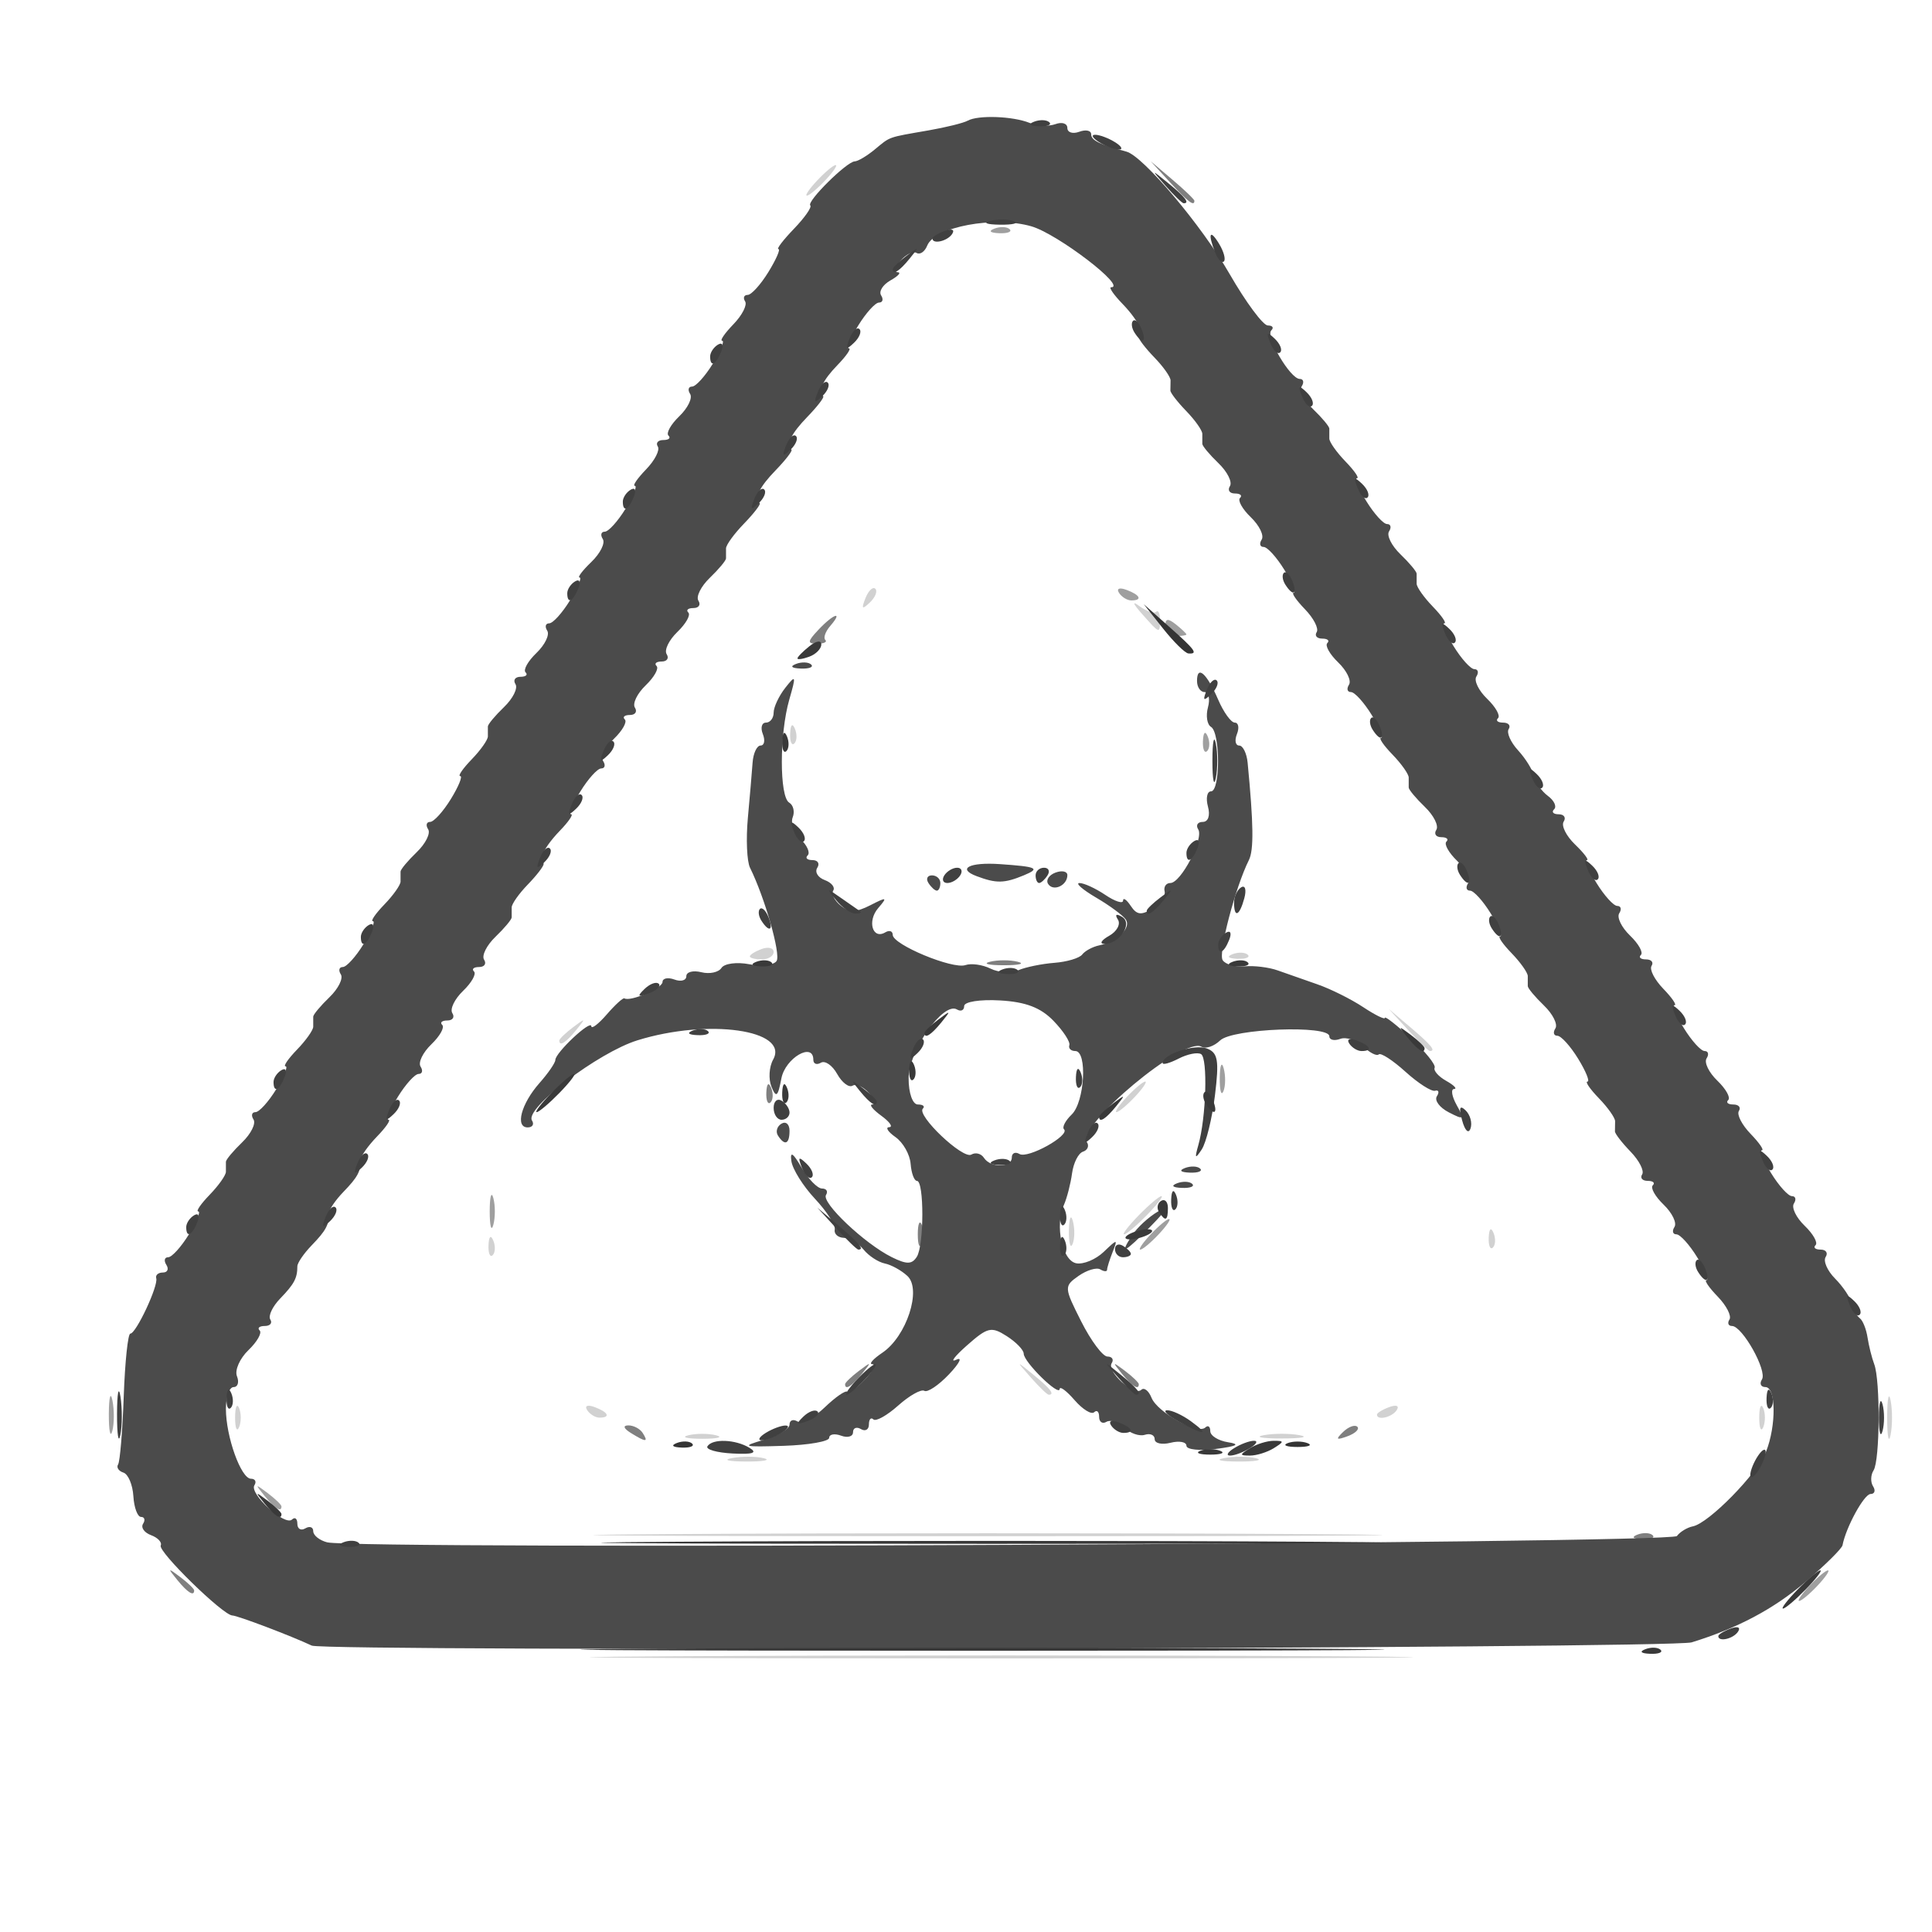 <?xml version="1.0" encoding="UTF-8" standalone="no"?>
<svg
   xmlns:dc="http://purl.org/dc/elements/1.1/"
   xmlns:cc="http://creativecommons.org/ns#"
   xmlns:rdf="http://www.w3.org/1999/02/22-rdf-syntax-ns#"
   xmlns:svg="http://www.w3.org/2000/svg"
   xmlns="http://www.w3.org/2000/svg"
   xmlns:sodipodi="http://sodipodi.sourceforge.net/DTD/sodipodi-0.dtd"
   xmlns:inkscape="http://www.inkscape.org/namespaces/inkscape"
   version="1.1"
   id="svg12"
   width="17mm"
   height="17mm"
   viewBox="0 0 64.252 64.252"
   sodipodi:docname="ThreatImage.svg"
   inkscape:export-filename="threat2.png"
   inkscape:export-xdpi="64"
   inkscape:export-ydpi="64"
   inkscape:version="1.0.1 (3bc2e813f5, 2020-09-07)">
  <defs
     id="defs16" />
  <sodipodi:namedview
     pagecolor="#ffffff"
     bordercolor="#666666"
     borderopacity="1"
     objecttolerance="10"
     gridtolerance="10"
     guidetolerance="10"
     inkscape:pageopacity="0"
     inkscape:pageshadow="2"
     inkscape:window-width="1920"
     inkscape:window-height="1017"
     id="namedview14"
     showgrid="false"
     inkscape:zoom="3.2666667"
     inkscape:cx="112.5"
     inkscape:cy="51.275511"
     inkscape:window-x="-8"
     inkscape:window-y="-8"
     inkscape:window-maximized="1"
     inkscape:current-layer="g20"
     inkscape:document-rotation="0"
     units="mm"
     width="249mm" />
  <g
     inkscape:groupmode="layer"
     inkscape:label="Image"
     id="g20">
    <g
       id="g24"
       transform="matrix(0.264,0,0,0.254,3.553,1.426)">
      <path
         style="fill:#d1d1d1"
         d="m 70.825,211.25 c 23.279,-0.15 61.079,-0.15 84,1.2e-4 22.921,0.15 3.875,0.272 -42.325,0.272 -46.2,-7e-5 -64.954,-0.123 -41.675,-0.272 z M 70.75,195.25 c 22.137,-0.15 58.362,-0.15 80.5,0 22.137,0.15 4.025,0.273 -40.25,0.273 -44.275,0 -62.388,-0.123 -40.25,-0.273 z m 8.012,-9.958 c 1.244,-0.239 3.044,-0.23 4,0.02 0.956,0.25 -0.062,0.446 -2.262,0.435 -2.2,-0.011 -2.982,-0.216 -1.738,-0.455 z m 62,0 c 1.244,-0.239 3.044,-0.23 4,0.02 0.956,0.25 -0.062,0.446 -2.262,0.435 -2.2,-0.011 -2.982,-0.216 -1.738,-0.455 z M 224.272,180 c 0,-2.475 0.195,-3.487 0.433,-2.25 0.238,1.238 0.238,3.263 0,4.5 -0.238,1.238 -0.433,0.225 -0.433,-2.25 z M 73.25,182.311 c 0.963,-0.252 2.538,-0.252 3.5,0 0.963,0.252 0.175,0.457 -1.75,0.457 -1.925,0 -2.712,-0.206 -1.75,-0.457 z m 72.5,-0.016 c 1.238,-0.238 3.263,-0.238 4.5,0 1.238,0.238 0.225,0.433 -2.25,0.433 -2.475,0 -3.487,-0.195 -2.25,-0.433 z M 16.158,180 c 0,-1.375 0.227,-1.938 0.504,-1.25 0.277,0.688 0.277,1.812 0,2.5 -0.277,0.688 -0.504,0.125 -0.504,-1.25 z m 192,0 c 0,-1.375 0.227,-1.938 0.504,-1.25 0.277,0.688 0.277,1.812 0,2.5 -0.277,0.688 -0.504,0.125 -0.504,-1.25 z M 60.507,179.011 c -0.35,-0.567 0.051,-0.735 0.941,-0.393 1.732,0.665 2.049,1.382 0.611,1.382 -0.518,0 -1.216,-0.445 -1.552,-0.989 z M 160,179.607 c 0,-0.216 0.698,-0.661 1.552,-0.989 0.89,-0.341 1.291,-0.174 0.941,0.393 C 161.906,179.962 160,180.417 160,179.607 Z M 116.405,174.75 C 114.5,172.5 114.5,172.5 116.75,174.405 c 2.114,1.79 2.705,2.595 1.905,2.595 -0.19,0 -1.202,-1.012 -2.25,-2.25 z M 48.079,157.417 c 0.048,-1.165 0.285,-1.402 0.604,-0.604 0.289,0.722 0.253,1.584 -0.079,1.917 -0.332,0.332 -0.569,-0.258 -0.525,-1.312 z M 121.195,155.5 c 0.02,-1.65 0.244,-2.204 0.498,-1.231 0.254,0.973 0.237,2.323 -0.037,3 -0.274,0.677 -0.481,-0.119 -0.461,-1.769 z m 52.884,0.917 c 0.048,-1.165 0.285,-1.402 0.604,-0.604 0.289,0.722 0.253,1.584 -0.079,1.917 -0.332,0.332 -0.569,-0.258 -0.525,-1.312 z M 130,153.5 c 1.292,-1.375 2.574,-2.5 2.849,-2.5 0.275,0 -0.557,1.125 -1.849,2.5 -1.292,1.375 -2.574,2.5 -2.849,2.5 -0.275,0 0.557,-1.125 1.849,-2.5 z M 128.5,138 c 0.995,-1.1 2.035,-2 2.31,-2 0.275,0 -0.314,0.9 -1.31,2 -0.995,1.1 -2.035,2 -2.31,2 -0.275,0 0.314,-0.9 1.31,-2 z m 35.424,-8.75 -2.424,-2.75 2.75,2.424 c 2.57,2.266 3.209,3.076 2.424,3.076 -0.179,0 -1.417,-1.238 -2.75,-2.75 z M 57,130.622 c 0,-0.208 0.787,-0.995 1.75,-1.75 1.586,-1.244 1.621,-1.208 0.378,0.378 C 57.821,130.916 57,131.445 57,130.622 Z m 24,-11.015 c 0,-0.216 0.675,-0.652 1.5,-0.969 0.825,-0.317 1.5,-0.14 1.5,0.393 C 84,119.564 83.325,120 82.5,120 81.675,120 81,119.823 81,119.607 Z m 60.812,-0.29 c 0.722,-0.289 1.584,-0.253 1.917,0.079 0.332,0.332 -0.258,0.569 -1.312,0.525 -1.165,-0.048 -1.402,-0.285 -0.604,-0.604 z M 86.079,90.417 c 0.048,-1.165 0.285,-1.402 0.604,-0.604 0.289,0.722 0.253,1.584 -0.079,1.917 -0.332,0.332 -0.569,-0.258 -0.525,-1.312 z M 130.405,74.767 c -1.167,-1.368 -1.288,-1.759 -0.313,-1.009 0.876,0.673 1.813,1.003 2.083,0.733 0.27,-0.27 0.491,0.184 0.491,1.009 0,1.917 -0.002,1.916 -2.262,-0.733 z M 95.564,72.707 c 0.376,-0.986 0.935,-1.541 1.243,-1.233 0.308,0.308 6.34e-4,1.115 -0.683,1.793 -0.988,0.98 -1.102,0.865 -0.56,-0.56 z M 89.5,18 c 0.995,-1.1 2.035,-2 2.31,-2 0.275,0 -0.314,0.9 -1.31,2 -0.995,1.1 -2.035,2 -2.31,2 -0.275,0 0.314,-0.9 1.31,-2 z"
         id="path38" />
      <path
         style="fill:#9f9f9f"
         d="m 214.5,202 c 0.995,-1.1 2.035,-2 2.31,-2 0.275,0 -0.314,0.9 -1.31,2 -0.995,1.1 -2.035,2 -2.31,2 -0.275,0 0.314,-0.9 1.31,-2 z M 19.872,190.25 c -1.244,-1.586 -1.209,-1.621 0.378,-0.378 0.963,0.755 1.75,1.542 1.75,1.75 0,0.823 -0.821,0.293 -2.128,-1.372 z M 0.252,179.5 c 0.011,-2.2 0.216,-2.982 0.455,-1.738 0.239,1.244 0.23,3.044 -0.02,4 C 0.437,182.718 0.241,181.7 0.252,179.5 Z M 131.5,156 c 0.995,-1.1 2.035,-2 2.31,-2 0.275,0 -0.314,0.9 -1.31,2 -0.995,1.1 -2.035,2 -2.31,2 -0.275,0 0.314,-0.9 1.31,-2 z m -83.268,-3 c 0,-1.925 0.206,-2.712 0.457,-1.75 0.252,0.963 0.252,2.538 0,3.5 -0.252,0.963 -0.457,0.175 -0.457,-1.75 z m 91.963,-17.5 c 0.02,-1.65 0.244,-2.204 0.498,-1.231 0.254,0.973 0.237,2.323 -0.037,3 -0.274,0.677 -0.481,-0.119 -0.461,-1.769 z m -2.116,-44.083 c 0.048,-1.165 0.285,-1.402 0.604,-0.604 0.289,0.722 0.253,1.584 -0.079,1.917 -0.332,0.332 -0.569,-0.258 -0.525,-1.312 z M 133.333,76.349 c 0,-0.984 0.337,-1.038 1.333,-0.211 C 135.4,76.747 136,77.34 136,77.456 c 0,0.116 -0.6,0.211 -1.333,0.211 -0.733,0 -1.333,-0.593 -1.333,-1.317 z m -5.826,-4.338 c -0.35,-0.567 0.051,-0.735 0.941,-0.393 C 130.18,72.283 130.497,73 129.059,73 c -0.518,0 -1.216,-0.445 -1.552,-0.989 z M 111.812,24.317 c 0.722,-0.289 1.584,-0.253 1.917,0.079 0.332,0.332 -0.258,0.569 -1.312,0.525 -1.165,-0.048 -1.402,-0.285 -0.604,-0.604 z"
         id="path36" />
      <path
         style="fill:#7f7f7f"
         d="M 8.872,201.25 C 7.629,199.664 7.664,199.629 9.25,200.872 c 0.963,0.755 1.75,1.542 1.75,1.75 0,0.823 -0.821,0.293 -2.128,-1.372 z M 192.812,195.317 c 0.722,-0.289 1.584,-0.253 1.917,0.079 0.332,0.332 -0.258,0.569 -1.312,0.525 -1.165,-0.048 -1.402,-0.285 -0.604,-0.604 z M 66,182 c -0.901,-0.582 -1.025,-0.975 -0.309,-0.985 0.655,-0.008 1.469,0.435 1.809,0.985 0.767,1.242 0.421,1.242 -1.5,0 z m 89.733,-0.124 c 0.678,-0.683 1.485,-0.991 1.793,-0.683 0.308,0.308 -0.247,0.867 -1.233,1.243 -1.425,0.543 -1.54,0.428 -0.56,-0.56 z M 93,175.622 c 0,-0.208 0.787,-0.995 1.75,-1.75 1.586,-1.244 1.621,-1.208 0.378,0.378 C 93.821,175.916 93,176.445 93,175.622 Z M 127.872,174.25 c -1.244,-1.586 -1.208,-1.621 0.378,-0.378 0.963,0.755 1.75,1.542 1.75,1.75 0,0.823 -0.821,0.293 -2.128,-1.372 z M 102.158,156 c 0,-1.375 0.227,-1.938 0.504,-1.25 0.277,0.688 0.277,1.812 0,2.5 -0.277,0.688 -0.504,0.125 -0.504,-1.25 z M 83.079,137.417 c 0.048,-1.165 0.285,-1.402 0.604,-0.604 0.289,0.722 0.253,1.584 -0.079,1.917 -0.332,0.332 -0.569,-0.258 -0.525,-1.312 z M 111.25,120.311 c 0.963,-0.252 2.538,-0.252 3.5,0 0.963,0.252 0.175,0.457 -1.75,0.457 -1.925,0 -2.712,-0.206 -1.75,-0.457 z M 89.651,76.833 c 1.901,-2.1 3.163,-2.519 1.48,-0.491 -0.613,0.738 -0.893,1.563 -0.622,1.833 0.27,0.27 -0.186,0.491 -1.013,0.491 -1.283,0 -1.26,-0.27 0.155,-1.833 z M 133.924,18.25 131.5,15.5 l 2.75,2.424 c 1.512,1.333 2.75,2.571 2.75,2.75 0,0.784 -0.81,0.146 -3.076,-2.424 z"
         id="path34" />
      <path
         style="fill:#4b4b4b"
         d="m 25.827,209.852 c -2.634,-1.286 -9.343,-3.931 -10.019,-3.949 -1.179,-0.032 -9.379,-8.359 -9.02,-9.16 0.186,-0.416 -0.362,-1.026 -1.219,-1.355 -0.857,-0.329 -1.309,-1.001 -1.004,-1.493 0.304,-0.492 0.189,-0.896 -0.256,-0.896 -0.445,-3.8e-4 -0.88,-1.224 -0.967,-2.719 -0.087,-1.495 -0.652,-2.883 -1.256,-3.085 -0.604,-0.201 -0.905,-0.68 -0.668,-1.063 0.237,-0.383 0.557,-4.395 0.711,-8.915 C 2.283,172.698 2.657,169 2.96,169 3.685,169 6.512,162.719 6.223,161.75 6.1,161.338 6.477,161 7.059,161 7.641,161 7.84,160.55 7.5,160 c -0.34,-0.55 -0.238,-1 0.225,-1 0.464,0 1.641,-1.35 2.616,-3 0.975,-1.65 1.504,-3 1.177,-3 -0.328,0 0.322,-0.985 1.443,-2.189 1.121,-1.204 2.039,-2.554 2.039,-3 0,-0.446 0,-1.036 0,-1.311 0,-0.275 0.916,-1.416 2.036,-2.536 1.12,-1.12 1.769,-2.47 1.441,-3 C 18.15,140.434 18.262,140 18.725,140 c 0.464,0 1.641,-1.35 2.616,-3 0.975,-1.65 1.504,-3 1.177,-3 -0.328,0 0.322,-0.985 1.443,-2.189 1.121,-1.204 2.039,-2.554 2.039,-3 0,-0.446 0,-1.036 0,-1.311 0,-0.275 0.916,-1.416 2.036,-2.536 1.12,-1.12 1.769,-2.47 1.441,-3 C 29.15,121.434 29.262,121 29.725,121 c 0.464,0 1.641,-1.35 2.616,-3 0.975,-1.65 1.504,-3 1.177,-3 -0.328,0 0.322,-0.985 1.443,-2.189 1.121,-1.204 2.039,-2.554 2.039,-3 0,-0.446 0,-1.036 0,-1.311 0,-0.275 0.916,-1.416 2.036,-2.536 1.12,-1.12 1.769,-2.47 1.441,-3 C 40.15,102.434 40.261,102 40.725,102 c 0.464,0 1.641,-1.35 2.616,-3 0.975,-1.65 1.504,-3 1.177,-3 -0.328,0 0.322,-0.985 1.443,-2.189 C 47.082,92.608 48,91.258 48,90.811 48,90.365 48,89.775 48,89.5 c 0,-0.275 0.916,-1.416 2.036,-2.536 1.12,-1.12 1.769,-2.47 1.441,-3 C 51.15,83.434 51.434,83 52.108,83 c 0.674,0 0.963,-0.263 0.642,-0.583 -0.321,-0.321 0.296,-1.462 1.37,-2.536 1.074,-1.074 1.685,-2.387 1.358,-2.917 C 55.15,76.434 55.261,76 55.725,76 c 0.464,0 1.641,-1.35 2.616,-3 0.975,-1.65 1.522,-3 1.216,-3 -0.306,0 0.36,-0.916 1.48,-2.036 1.12,-1.12 1.769,-2.47 1.441,-3 C 62.15,64.434 62.261,64 62.725,64 c 0.464,0 1.641,-1.35 2.616,-3 0.975,-1.65 1.504,-3 1.177,-3 -0.328,0 0.306,-0.968 1.409,-2.151 1.102,-1.183 1.768,-2.533 1.48,-3 C 69.118,52.382 69.434,52 70.108,52 c 0.674,0 0.963,-0.263 0.642,-0.583 -0.321,-0.321 0.296,-1.462 1.37,-2.536 1.074,-1.074 1.685,-2.387 1.358,-2.917 C 73.15,45.434 73.261,45 73.725,45 c 0.464,0 1.641,-1.35 2.616,-3 0.975,-1.65 1.504,-3 1.177,-3 -0.328,0 0.306,-0.968 1.409,-2.151 1.102,-1.183 1.768,-2.533 1.48,-3 C 80.118,33.382 80.261,33 80.725,33 c 0.464,0 1.641,-1.35 2.616,-3 0.975,-1.65 1.543,-3 1.263,-3 -0.28,0 0.599,-1.196 1.953,-2.657 1.354,-1.461 2.28,-2.838 2.058,-3.061 -0.496,-0.496 4.603,-5.746 5.602,-5.768 0.395,-0.008 1.52,-0.702 2.5,-1.541 2.039,-1.746 1.56,-1.568 6.782,-2.513 2.2,-0.398 4.427,-0.971 4.949,-1.274 1.308,-0.759 5.686,-0.595 7.801,0.293 0.963,0.404 2.425,0.475 3.25,0.159 0.825,-0.317 1.5,-0.092 1.5,0.5 0,0.592 0.675,0.817 1.5,0.5 0.825,-0.317 1.5,-0.17 1.5,0.326 0,0.795 1.05,1.332 4.444,2.274 2.107,0.585 9.485,9.679 12.991,16.012 2.055,3.712 4.223,6.75 4.818,6.75 0.594,0 0.792,0.288 0.44,0.64 C 145.924,38.409 149.073,44 150.275,44 c 0.464,0 0.575,0.434 0.248,0.964 -0.328,0.53 0.321,1.88 1.441,3 C 153.084,49.084 154,50.225 154,50.5 c 0,0.275 0,0.865 0,1.311 0,0.446 0.918,1.796 2.039,3 C 157.16,56.015 157.81,57 157.482,57 c -0.328,0 0.202,1.35 1.177,3 0.975,1.65 2.152,3 2.616,3 0.464,0 0.575,0.434 0.248,0.964 -0.328,0.53 0.321,1.88 1.441,3 C 164.084,68.084 165,69.225 165,69.5 c 0,0.275 0,0.865 0,1.311 0,0.446 0.918,1.796 2.039,3 C 168.16,75.015 168.81,76 168.482,76 c -0.328,0 0.202,1.35 1.177,3 0.975,1.65 2.152,3 2.616,3 0.464,0 0.575,0.434 0.248,0.964 -0.328,0.53 0.283,1.842 1.358,2.917 1.074,1.074 1.691,2.216 1.37,2.536 C 174.929,88.737 175.218,89 175.892,89 c 0.674,0 0.99,0.382 0.701,0.849 -0.288,0.467 0.247,1.722 1.191,2.789 0.943,1.067 1.853,2.598 2.02,3.401 0.168,0.804 0.948,1.955 1.734,2.56 0.786,0.604 1.137,1.392 0.778,1.75 -0.358,0.358 -0.1,0.651 0.575,0.651 0.674,0 0.958,0.434 0.63,0.964 -0.328,0.53 0.321,1.88 1.441,3 1.12,1.12 1.786,2.036 1.48,2.036 -0.306,0 0.241,1.35 1.216,3 0.975,1.65 2.152,3 2.616,3 0.464,0 0.575,0.434 0.248,0.964 -0.328,0.53 0.283,1.842 1.358,2.917 1.074,1.074 1.691,2.216 1.37,2.536 -0.321,0.321 -0.032,0.583 0.642,0.583 0.674,0 0.99,0.382 0.701,0.849 -0.288,0.467 0.378,1.817 1.48,3 1.102,1.183 1.736,2.151 1.409,2.151 -0.328,0 0.202,1.35 1.177,3 0.975,1.65 2.152,3 2.616,3 0.464,0 0.575,0.434 0.248,0.964 -0.328,0.53 0.283,1.842 1.358,2.917 1.074,1.074 1.691,2.216 1.37,2.536 -0.321,0.321 -0.032,0.583 0.642,0.583 0.674,0 0.99,0.382 0.701,0.849 -0.288,0.467 0.378,1.817 1.48,3 1.102,1.183 1.736,2.151 1.409,2.151 -0.328,0 0.202,1.35 1.177,3 0.975,1.65 2.152,3 2.616,3 0.464,0 0.575,0.434 0.248,0.964 -0.328,0.53 0.283,1.842 1.358,2.917 1.074,1.074 1.691,2.216 1.37,2.536 -0.321,0.321 -0.032,0.583 0.642,0.583 0.674,0 0.958,0.434 0.63,0.964 -0.328,0.53 0.208,1.805 1.191,2.833 0.983,1.028 1.935,2.503 2.117,3.277 0.182,0.774 0.632,1.636 1,1.917 0.368,0.28 0.804,1.409 0.967,2.509 0.164,1.1 0.543,2.675 0.843,3.5 0.782,2.151 0.721,12.607 -0.082,13.905 -0.372,0.602 -0.399,1.545 -0.059,2.095 0.34,0.55 0.196,1 -0.32,1 -0.81,0 -3.103,4.354 -3.532,6.707 -0.08,0.436 -2.175,2.593 -4.657,4.793 -4.008,3.553 -8.58,6.078 -14.353,7.926 -2.555,0.818 -172.157,1.233 -173.812,0.425 z M 197.787,195.5 c 0.392,-0.55 1.298,-1.12 2.013,-1.267 2.008,-0.412 8.124,-6.902 9.219,-9.785 1.299,-3.416 1.252,-8.449 -0.079,-8.449 -0.582,0 -0.781,-0.449 -0.442,-0.998 C 209.194,173.877 206.027,168 204.725,168 c -0.464,0 -0.607,-0.382 -0.319,-0.849 0.288,-0.467 -0.378,-1.817 -1.48,-3 -1.102,-1.183 -1.736,-2.151 -1.409,-2.151 0.328,0 -0.202,-1.35 -1.177,-3 -0.975,-1.65 -2.152,-3 -2.616,-3 -0.464,0 -0.575,-0.434 -0.248,-0.964 0.328,-0.53 -0.283,-1.842 -1.358,-2.917 -1.074,-1.074 -1.691,-2.216 -1.37,-2.536 C 195.071,149.262 194.782,149 194.108,149 c -0.674,0 -0.99,-0.382 -0.701,-0.849 0.288,-0.467 -0.369,-1.808 -1.462,-2.981 -1.092,-1.173 -1.977,-2.366 -1.965,-2.651 0.011,-0.286 0.021,-0.885 0.021,-1.331 0,-0.446 -0.918,-1.796 -2.039,-3 C 186.84,136.985 186.19,136 186.518,136 c 0.328,0 -0.202,-1.35 -1.177,-3 -0.975,-1.65 -2.152,-3 -2.616,-3 -0.464,0 -0.575,-0.434 -0.248,-0.964 0.328,-0.53 -0.321,-1.88 -1.441,-3 C 179.916,124.916 179,123.775 179,123.5 c 0,-0.275 0,-0.865 0,-1.311 0,-0.446 -0.918,-1.796 -2.039,-3 C 175.84,117.985 175.19,117 175.518,117 c 0.328,0 -0.202,-1.35 -1.177,-3 -0.975,-1.65 -2.152,-3 -2.616,-3 -0.464,0 -0.575,-0.434 -0.248,-0.964 0.328,-0.53 -0.283,-1.842 -1.358,-2.917 -1.074,-1.074 -1.691,-2.216 -1.37,-2.536 C 169.071,104.263 168.782,104 168.108,104 c -0.674,0 -0.958,-0.434 -0.63,-0.964 0.328,-0.53 -0.321,-1.88 -1.441,-3 C 164.916,98.916 164,97.775 164,97.5 c 0,-0.275 0,-0.865 0,-1.311 0,-0.446 -0.918,-1.796 -2.039,-3 C 160.84,91.985 160.19,91 160.518,91 c 0.328,0 -0.202,-1.35 -1.177,-3 -0.975,-1.65 -2.152,-3 -2.616,-3 -0.464,0 -0.575,-0.434 -0.248,-0.964 0.328,-0.53 -0.283,-1.842 -1.358,-2.917 C 154.046,80.046 153.429,78.904 153.75,78.583 154.071,78.263 153.782,78 153.108,78 c -0.674,0 -0.99,-0.382 -0.701,-0.849 0.288,-0.467 -0.378,-1.817 -1.48,-3 C 149.824,72.968 149.19,72 149.518,72 c 0.328,0 -0.202,-1.35 -1.177,-3 -0.975,-1.65 -2.152,-3 -2.616,-3 -0.464,0 -0.575,-0.434 -0.248,-0.964 0.328,-0.53 -0.283,-1.842 -1.358,-2.917 C 143.046,61.046 142.429,59.904 142.75,59.583 143.071,59.263 142.782,59 142.108,59 c -0.674,0 -0.958,-0.434 -0.63,-0.964 0.328,-0.53 -0.321,-1.88 -1.441,-3 C 138.916,53.916 138,52.775 138,52.5 c 0,-0.275 0,-0.865 0,-1.311 0,-0.446 -0.909,-1.788 -2.021,-2.981 -1.111,-1.193 -2.011,-2.403 -2,-2.689 0.011,-0.286 0.021,-0.885 0.021,-1.331 0,-0.446 -0.909,-1.788 -2.021,-2.981 -1.111,-1.193 -2.011,-2.403 -2,-2.689 0.011,-0.286 0.021,-0.885 0.021,-1.331 0,-0.446 -0.918,-1.796 -2.039,-3 C 126.84,32.985 126.186,32 126.509,32 c 2.053,0 -6.759,-7.001 -10.049,-7.984 -4.654,-1.39 -12.169,0.06 -13.117,2.531 -0.304,0.793 -0.905,1.224 -1.335,0.959 -0.43,-0.266 -1.338,0.187 -2.018,1.006 -0.68,0.819 -0.843,1.503 -0.363,1.519 0.48,0.017 0.075,0.494 -0.899,1.061 C 97.755,31.659 97.219,32.545 97.538,33.061 97.857,33.578 97.739,34 97.275,34 c -0.464,0 -1.641,1.35 -2.616,3 -0.975,1.65 -1.504,3 -1.177,3 0.328,0 -0.322,0.985 -1.443,2.189 -1.856,1.993 -2.454,3.357 -1.789,4.085 0.138,0.15 -0.762,1.36 -2,2.689 -2.043,2.193 -2.68,3.567 -2,4.311 0.138,0.15 -0.762,1.36 -2,2.689 -2.043,2.193 -2.68,3.567 -2,4.311 0.138,0.15 -0.762,1.36 -2,2.689 C 79.013,64.29 78,65.742 78,66.189 78,66.635 78,67.225 78,67.5 c 0,0.275 -0.916,1.416 -2.036,2.536 -1.12,1.12 -1.769,2.47 -1.441,3 C 74.85,73.566 74.566,74 73.892,74 c -0.674,0 -0.963,0.263 -0.642,0.583 0.321,0.321 -0.296,1.462 -1.37,2.536 -1.074,1.074 -1.685,2.387 -1.358,2.917 C 70.85,80.566 70.566,81 69.892,81 c -0.674,0 -0.963,0.263 -0.642,0.583 0.321,0.321 -0.296,1.462 -1.37,2.536 -1.074,1.074 -1.685,2.387 -1.358,2.917 C 66.85,87.566 66.566,88 65.892,88 c -0.674,0 -0.963,0.263 -0.642,0.583 0.321,0.321 -0.296,1.462 -1.37,2.536 -1.074,1.074 -1.685,2.387 -1.358,2.917 C 62.85,94.566 62.739,95 62.275,95 c -0.464,0 -1.641,1.35 -2.616,3 -0.975,1.65 -1.504,3 -1.177,3 0.328,0 -0.322,0.985 -1.443,2.189 -1.121,1.204 -2.039,2.554 -2.039,3 0,0.446 0.009,1.045 0.021,1.331 0.011,0.286 -0.889,1.496 -2,2.689 C 51.909,111.401 51,112.742 51,113.189 c 0,0.446 0,1.036 0,1.311 0,0.275 -0.916,1.416 -2.036,2.536 -1.12,1.12 -1.769,2.47 -1.441,3 0.328,0.53 0.044,0.964 -0.63,0.964 -0.674,0 -0.963,0.263 -0.642,0.583 0.321,0.321 -0.296,1.462 -1.37,2.536 -1.074,1.074 -1.685,2.387 -1.358,2.917 0.328,0.53 0.044,0.964 -0.63,0.964 -0.674,0 -0.963,0.263 -0.642,0.583 0.321,0.321 -0.296,1.462 -1.37,2.536 -1.074,1.074 -1.685,2.387 -1.358,2.917 C 39.85,134.566 39.739,135 39.275,135 c -0.464,0 -1.641,1.35 -2.616,3 -0.975,1.65 -1.504,3 -1.177,3 0.328,0 -0.322,0.985 -1.443,2.189 -1.121,1.204 -2.039,2.554 -2.039,3 0,1.551 -0.398,2.322 -2.194,4.25 C 28.813,151.505 28,152.742 28,153.189 c 0,1.551 -0.398,2.322 -2.194,4.25 C 24.813,158.505 24,159.742 24,160.189 c 0,1.547 -0.397,2.321 -2.159,4.213 -0.974,1.046 -1.535,2.283 -1.247,2.75 C 20.882,167.618 20.566,168 19.892,168 c -0.674,0 -0.963,0.263 -0.642,0.583 0.321,0.321 -0.314,1.481 -1.411,2.577 -1.097,1.097 -1.748,2.634 -1.448,3.417 C 16.692,175.36 16.501,176 15.969,176 15.436,176 15,177.283 15,178.851 15,182.485 16.903,188 18.157,188 c 0.529,0 0.724,0.385 0.433,0.855 -0.68,1.1 3.839,5.384 4.734,4.488 C 23.696,192.971 24,193.218 24,193.892 c 0,0.674 0.45,0.948 1,0.608 0.55,-0.34 1,-0.174 1,0.368 0,0.542 0.787,1.198 1.75,1.457 3.651,0.983 169.321,0.18 170.037,-0.825 z M 136,183.683 c 0,-0.504 -0.9,-0.68 -2,-0.393 -1.1,0.288 -2,0.078 -2,-0.467 0,-0.544 -0.558,-0.804 -1.241,-0.576 -0.683,0.228 -1.844,-0.189 -2.581,-0.926 -0.737,-0.737 -1.753,-1.084 -2.259,-0.771 -0.506,0.313 -0.919,0.017 -0.919,-0.657 0,-0.674 -0.281,-0.945 -0.624,-0.602 -0.343,0.343 -1.453,-0.369 -2.467,-1.583 -1.013,-1.214 -1.858,-1.87 -1.876,-1.457 -0.046,1.039 -4.533,-3.542 -4.533,-4.628 0,-0.483 -0.962,-1.517 -2.139,-2.298 -1.937,-1.286 -2.408,-1.173 -5,1.209 -1.574,1.446 -2.187,2.295 -1.361,1.887 0.825,-0.408 0.422,0.442 -0.895,1.889 -1.317,1.447 -2.723,2.428 -3.124,2.18 -0.401,-0.248 -1.883,0.619 -3.293,1.926 -1.41,1.307 -2.817,2.124 -3.126,1.815 C 96.253,179.919 96,180.218 96,180.892 c 0,0.674 -0.45,0.948 -1,0.608 -0.55,-0.34 -1,-0.156 -1,0.41 0,0.565 -0.675,0.769 -1.5,0.452 -0.825,-0.317 -1.502,-0.19 -1.503,0.281 -0.002,0.471 -2.589,0.943 -5.75,1.049 -5.129,0.171 -5.397,0.088 -2.497,-0.779 1.788,-0.534 3.25,-1.434 3.25,-2.001 0,-0.567 0.446,-0.755 0.992,-0.418 0.545,0.337 2.093,-0.489 3.439,-1.835 1.346,-1.346 2.628,-2.268 2.848,-2.048 0.22,0.22 1.217,-0.503 2.216,-1.606 C 96.493,173.903 96.915,173 96.432,173 c -0.483,0 0.088,-0.676 1.268,-1.503 3.036,-2.126 4.969,-8.265 3.161,-10.033 -0.749,-0.732 -2.035,-1.473 -2.858,-1.647 C 97.181,159.642 95.979,158.825 95.334,158 c -0.645,-0.825 -1.772,-1.52 -2.504,-1.545 -0.732,-0.025 -1.243,-0.514 -1.135,-1.087 0.108,-0.573 -1.017,-2.389 -2.5,-4.035 -1.483,-1.647 -2.814,-3.858 -2.96,-4.913 -0.186,-1.352 0.192,-1.107 1.282,0.831 0.85,1.512 2.008,2.75 2.573,2.75 0.565,0 0.793,0.379 0.507,0.842 -0.614,0.993 4.873,6.389 8.279,8.142 1.889,0.972 2.537,0.964 3.157,-0.039 0.919,-1.487 0.936,-9.944 0.02,-9.944 -0.346,0 -0.704,-1.004 -0.797,-2.231 -0.092,-1.227 -0.949,-2.802 -1.904,-3.5 -0.955,-0.698 -1.312,-1.284 -0.795,-1.301 0.518,-0.018 0.068,-0.693 -1,-1.5 C 96.491,139.661 95.984,139 96.431,139 c 0.447,0 0.257,-0.67 -0.422,-1.489 -0.68,-0.819 -1.612,-1.256 -2.072,-0.972 C 93.477,136.823 92.605,136.131 92,135 91.395,133.869 90.472,133.208 89.95,133.531 89.427,133.854 89,133.681 89,133.148 c 0,-2.381 -3.542,-0.229 -4.027,2.447 -0.435,2.395 -0.654,2.585 -1.246,1.083 -0.395,-1.002 -0.302,-2.601 0.207,-3.553 2.085,-3.897 -8.171,-5.411 -17.104,-2.525 -4.931,1.593 -14.231,8.942 -13.275,10.49 C 53.865,141.59 53.622,142 53.015,142 c -1.612,0 -0.82,-3.097 1.485,-5.808 1.1,-1.294 2,-2.654 2,-3.022 0,-0.949 4.493,-5.33 4.533,-4.42 0.018,0.412 0.894,-0.282 1.946,-1.544 1.052,-1.262 2.049,-2.208 2.217,-2.103 C 65.949,125.575 70,123.771 70,122.964 c 0,-0.496 0.675,-0.642 1.5,-0.326 0.825,0.317 1.5,0.12 1.5,-0.438 0,-0.557 0.849,-0.791 1.887,-0.52 1.038,0.271 2.18,0.019 2.539,-0.561 0.358,-0.58 1.93,-0.799 3.492,-0.486 1.562,0.312 3.116,0.121 3.453,-0.425 0.548,-0.887 -1.481,-8.287 -3.348,-12.209 -0.393,-0.825 -0.515,-3.75 -0.273,-6.5 0.243,-2.75 0.511,-6.013 0.596,-7.25 0.085,-1.238 0.54,-2.25 1.011,-2.25 0.471,0 0.598,-0.675 0.281,-1.5 C 82.322,89.675 82.499,89 83.031,89 83.564,89 84,88.411 84,87.691 c 0,-0.72 0.66,-2.182 1.468,-3.25 1.339,-1.771 1.383,-1.634 0.5,1.552 -1.243,4.488 -1.25,12.714 -0.011,13.48 0.526,0.325 0.725,1.194 0.442,1.93 -0.283,0.736 0.166,2.018 0.996,2.849 0.83,0.83 1.231,1.788 0.891,2.129 C 87.945,106.721 88.218,107 88.892,107 c 0.674,0 0.946,0.453 0.603,1.007 -0.342,0.554 0.079,1.276 0.935,1.605 0.857,0.329 1.34,0.95 1.074,1.38 -0.266,0.43 0.158,1.314 0.942,1.965 1.099,0.912 1.955,0.901 3.739,-0.05 2.083,-1.11 2.181,-1.072 0.978,0.387 -1.402,1.699 -0.699,4.156 0.905,3.165 C 98.581,116.141 99,116.29 99,116.789 c 0,1.277 7.545,4.536 9.163,3.958 0.736,-0.263 2.16,-0.053 3.166,0.465 1.005,0.518 2.58,0.61 3.5,0.204 0.92,-0.406 2.964,-0.84 4.544,-0.966 1.58,-0.126 3.155,-0.616 3.5,-1.089 0.345,-0.473 1.301,-1.01 2.124,-1.193 2.271,-0.504 4.054,-2.276 3.383,-3.362 -0.329,-0.532 -2.011,-1.83 -3.739,-2.883 -1.727,-1.053 -2.679,-1.917 -2.113,-1.919 0.565,-0.002 2.028,0.697 3.25,1.553 1.222,0.856 2.229,1.194 2.238,0.75 0.008,-0.444 0.446,-0.132 0.972,0.693 0.755,1.184 1.33,1.257 2.735,0.343 0.978,-0.636 1.666,-1.649 1.528,-2.25 -0.138,-0.601 0.188,-1.093 0.724,-1.093 1.339,0 4.249,-5.83 3.508,-7.029 -0.33,-0.534 -0.071,-0.971 0.576,-0.971 0.683,0 0.957,-0.838 0.653,-2 -0.288,-1.1 -0.115,-2 0.383,-2 1.182,0 1.182,-7.711 2.6e-4,-8.442 -0.498,-0.308 -0.671,-1.46 -0.383,-2.559 C 138.998,85.9 138.806,85 138.283,85 c -0.522,0 -0.95,-0.655 -0.95,-1.456 0,-2.14 1.229,-1.015 2.658,2.435 C 140.679,87.64 141.624,89 142.09,89 c 0.466,0 0.588,0.675 0.272,1.5 -0.317,0.825 -0.19,1.5 0.281,1.5 0.471,0 0.951,1.012 1.066,2.25 0.749,8.083 0.79,11.433 0.157,12.75 -1.708,3.553 -3.881,12.167 -3.304,13.1 0.346,0.56 1.599,0.925 2.784,0.81 1.185,-0.114 3.054,0.126 4.154,0.535 1.1,0.408 3.35,1.229 5,1.823 1.65,0.594 4.237,1.933 5.75,2.974 1.512,1.041 2.75,1.676 2.75,1.411 0,-0.265 1.48,0.942 3.288,2.682 1.808,1.74 3.149,3.474 2.979,3.853 -0.17,0.379 0.488,1.153 1.462,1.72 0.974,0.567 1.418,1.045 0.986,1.061 -0.432,0.017 -0.285,0.964 0.326,2.106 1.019,1.905 0.938,1.983 -0.993,0.95 -1.157,-0.619 -1.833,-1.564 -1.501,-2.1 0.331,-0.536 0.231,-0.862 -0.222,-0.725 -0.453,0.138 -2.132,-0.981 -3.731,-2.485 -1.599,-1.504 -3.115,-2.527 -3.369,-2.273 -0.254,0.254 -1.142,-0.217 -1.972,-1.048 -0.83,-0.83 -2.127,-1.273 -2.881,-0.984 -0.754,0.289 -1.371,0.135 -1.371,-0.342 0,-1.495 -12.196,-1.016 -13.752,0.541 -0.775,0.775 -1.831,1.148 -2.347,0.83 -2.228,-1.377 -15.761,10.362 -14.429,12.516 0.297,0.481 0.068,1.031 -0.509,1.224 -0.577,0.192 -1.195,1.468 -1.374,2.835 -0.179,1.367 -0.643,3.235 -1.031,4.151 -1.152,2.715 -0.21,7.289 1.571,7.626 0.896,0.17 2.446,-0.501 3.444,-1.491 1.748,-1.733 1.79,-1.732 1.121,0.032 -0.382,1.007 -0.694,2.047 -0.694,2.309 0,0.262 -0.384,0.24 -0.853,-0.05 -0.469,-0.29 -1.703,0.095 -2.741,0.854 -1.842,1.347 -1.833,1.495 0.34,5.968 1.226,2.523 2.711,4.587 3.3,4.587 0.59,0 0.831,0.39 0.537,0.866 -0.669,1.082 2.843,4.375 3.725,3.493 0.355,-0.355 0.935,0.111 1.29,1.035 0.735,1.915 5.828,4.847 6.776,3.9 0.345,-0.345 0.627,-0.133 0.627,0.47 0,0.603 1.012,1.26 2.25,1.46 1.578,0.255 1.131,0.514 -1.5,0.869 -2.062,0.278 -3.75,0.094 -3.75,-0.41 z m -22,-37.742 c 0,-0.582 0.437,-0.789 0.972,-0.458 1.052,0.65 6.404,-2.44 5.607,-3.237 -0.266,-0.266 0.17,-1.137 0.969,-1.936 C 123.181,138.676 123.545,132 122,132 c -0.55,0 -0.887,-0.346 -0.75,-0.769 0.138,-0.423 -0.759,-1.854 -1.992,-3.18 -1.618,-1.74 -3.497,-2.485 -6.75,-2.677 -2.529,-0.149 -4.508,0.176 -4.508,0.739 0,0.553 -0.409,0.752 -0.909,0.443 -1.714,-1.06 -6.091,5.422 -6.091,9.02 0,1.942 0.505,3.423 1.167,3.423 0.642,0 0.926,0.241 0.632,0.535 -0.856,0.856 5.046,6.679 6.105,6.025 0.527,-0.326 1.241,-0.135 1.587,0.424 0.829,1.342 3.51,1.309 3.51,-0.043 z m 15.14,10.207 c 0.636,-1.019 2.102,-2.425 3.258,-3.125 1.472,-0.891 1.221,-0.336 -0.835,1.852 -3.344,3.558 -4.097,3.954 -2.423,1.273 z m 5.673,-6.831 c 0.722,-0.289 1.584,-0.253 1.917,0.079 0.332,0.332 -0.258,0.569 -1.312,0.525 -1.165,-0.048 -1.402,-0.285 -0.604,-0.604 z m 1,-2 c 0.722,-0.289 1.584,-0.253 1.917,0.079 0.332,0.332 -0.258,0.569 -1.312,0.525 -1.165,-0.048 -1.402,-0.285 -0.604,-0.604 z M 84.543,143.069 c -0.316,-0.512 -0.118,-1.214 0.441,-1.559 C 85.543,141.165 86,141.584 86,142.441 c 0,1.757 -0.6,2.015 -1.457,0.628 z M 103.5,110 c -0.34,-0.55 -0.141,-1 0.441,-1 0.582,0 1.059,0.45 1.059,1 0,0.55 -0.198,1 -0.441,1 -0.243,0 -0.719,-0.45 -1.059,-1 z m 15.075,0.121 c -0.31,-0.501 0.109,-1.17 0.931,-1.485 0.822,-0.315 1.494,-0.164 1.494,0.336 0,1.356 -1.777,2.197 -2.425,1.149 z m -9.008,-1.019 c -2.509,-0.982 -0.894,-1.849 2.934,-1.575 4.702,0.337 5.141,0.553 3,1.473 -2.456,1.055 -3.456,1.072 -5.934,0.102 z M 86.812,81.317 c 0.722,-0.289 1.584,-0.253 1.917,0.079 0.332,0.332 -0.258,0.569 -1.312,0.525 -1.165,-0.048 -1.402,-0.285 -0.604,-0.604 z"
         id="path32" />
      <path
         style="fill:#404040"
         d="m 203,208.607 c 0,-0.216 0.698,-0.661 1.552,-0.989 0.89,-0.341 1.291,-0.174 0.941,0.393 C 204.906,208.962 203,209.417 203,208.607 Z M 29.812,196.317 c 0.722,-0.289 1.584,-0.253 1.917,0.079 0.332,0.332 -0.258,0.569 -1.312,0.525 -1.165,-0.048 -1.402,-0.285 -0.604,-0.604 z M 207.031,187.5 c 0,-0.55 0.436,-1.675 0.969,-2.5 0.533,-0.825 0.969,-1.05 0.969,-0.5 0,0.55 -0.436,1.675 -0.969,2.5 -0.533,0.825 -0.969,1.05 -0.969,0.5 z M 75.66,183.75 c 0.629,-1.03 3.53,-0.916 5.309,0.209 1.04,0.658 0.413,0.872 -2.149,0.735 C 76.83,184.587 75.408,184.162 75.66,183.75 Z M 142,184 c 0.825,-0.533 1.95,-0.969 2.5,-0.969 0.55,0 0.325,0.436 -0.5,0.969 -0.825,0.533 -1.95,0.969 -2.5,0.969 -0.55,0 -0.325,-0.436 0.5,-0.969 z M 1.286,179.5 c 0.008,-2.75 0.202,-3.756 0.432,-2.236 0.23,1.52 0.224,3.77 -0.014,5 C 1.467,183.494 1.279,182.25 1.286,179.5 Z M 83,182 c 0.825,-0.533 1.95,-0.969 2.5,-0.969 0.55,0 0.325,0.436 -0.5,0.969 -0.825,0.533 -1.95,0.969 -2.5,0.969 -0.55,0 -0.325,-0.436 0.5,-0.969 z m 140.232,-2 c 0,-1.925 0.206,-2.712 0.457,-1.75 0.252,0.963 0.252,2.538 0,3.5 -0.252,0.963 -0.457,0.175 -0.457,-1.75 z m -96.725,1.011 c -0.35,-0.567 0.051,-0.735 0.941,-0.393 1.732,0.665 2.049,1.382 0.611,1.382 -0.518,0 -1.216,-0.445 -1.552,-0.989 z M 135,180.5 c -1.375,-0.786 -2.024,-1.445 -1.441,-1.465 0.582,-0.019 1.932,0.625 3,1.433 2.469,1.867 1.68,1.884 -1.559,0.032 z m -47.267,-0.624 c 0.678,-0.683 1.485,-0.991 1.793,-0.683 0.308,0.308 -0.247,0.867 -1.233,1.243 -1.425,0.543 -1.54,0.428 -0.56,-0.56 z m -72.654,-2.459 c 0.048,-1.165 0.285,-1.402 0.604,-0.604 0.289,0.722 0.253,1.584 -0.079,1.917 -0.332,0.332 -0.569,-0.258 -0.525,-1.312 z m 194,0 c 0.048,-1.165 0.285,-1.402 0.604,-0.604 0.289,0.722 0.253,1.584 -0.079,1.917 -0.332,0.332 -0.569,-0.258 -0.525,-1.312 z M 94.5,175 c 0.995,-1.1 2.035,-2 2.31,-2 0.275,0 -0.314,0.9 -1.31,2 -0.995,1.1 -2.035,2 -2.31,2 -0.275,0 0.314,-0.9 1.31,-2 z m 32.905,-0.25 C 125.5,172.5 125.5,172.5 127.75,174.405 c 2.114,1.79 2.705,2.595 1.905,2.595 -0.19,0 -1.202,-1.012 -2.25,-2.25 z m 92.159,-9.457 c -0.543,-1.425 -0.428,-1.54 0.56,-0.56 0.683,0.678 0.991,1.485 0.683,1.793 -0.308,0.308 -0.867,-0.247 -1.243,-1.233 z m -19.105,-4.36 c -0.363,-0.587 -0.445,-1.281 -0.183,-1.543 0.262,-0.262 0.743,0.218 1.069,1.067 0.676,1.762 0.1,2.072 -0.886,0.477 z m -80.38,-3.517 c 0.048,-1.165 0.285,-1.402 0.604,-0.604 0.289,0.722 0.253,1.584 -0.079,1.917 -0.332,0.332 -0.569,-0.258 -0.525,-1.312 z M 127,157.941 c 0,-0.582 0.45,-0.781 1,-0.441 0.55,0.34 1,0.816 1,1.059 0,0.243 -0.45,0.441 -1,0.441 -0.55,0 -1,-0.477 -1,-1.059 z M 91.924,155.25 89.5,152.5 l 2.75,2.424 C 94.82,157.19 95.459,158 94.674,158 c -0.179,0 -1.417,-1.238 -2.75,-2.75 z M 10,155.059 c 0,-0.518 0.445,-1.216 0.989,-1.552 0.567,-0.35 0.735,0.051 0.393,0.941 C 10.717,156.18 10,156.497 10,155.059 Z m 17.564,-1.352 c 0.376,-0.986 0.935,-1.541 1.243,-1.233 0.308,0.308 6.34e-4,1.115 -0.683,1.793 -0.988,0.98 -1.102,0.865 -0.56,-0.56 z m 92.515,-0.29 c 0.048,-1.165 0.285,-1.402 0.604,-0.604 0.289,0.722 0.253,1.584 -0.079,1.917 -0.332,0.332 -0.569,-0.258 -0.525,-1.312 z m 14,-2 c 0.048,-1.165 0.285,-1.402 0.604,-0.604 0.289,0.722 0.253,1.584 -0.079,1.917 -0.332,0.332 -0.569,-0.258 -0.525,-1.312 z m -46.515,-4.124 c -0.543,-1.425 -0.428,-1.54 0.56,-0.56 0.683,0.678 0.991,1.485 0.683,1.793 -0.308,0.308 -0.867,-0.247 -1.243,-1.233 z m -56,-0.586 c 0.376,-0.986 0.935,-1.541 1.243,-1.233 0.308,0.308 6.34e-4,1.115 -0.683,1.793 -0.988,0.98 -1.102,0.865 -0.56,-0.56 z m 177,-0.414 c -0.543,-1.425 -0.428,-1.54 0.56,-0.56 0.683,0.678 0.991,1.485 0.683,1.793 -0.308,0.308 -0.867,-0.247 -1.243,-1.233 z m -96.752,0.024 c 0.722,-0.289 1.584,-0.253 1.917,0.079 0.332,0.332 -0.258,0.569 -1.312,0.525 -1.165,-0.048 -1.402,-0.285 -0.604,-0.604 z m 25.691,-2.015 c 0.981,-3.601 1.202,-11.365 0.34,-11.899 -0.441,-0.272 -1.711,-0.009 -2.822,0.586 -1.111,0.595 -2.021,0.856 -2.021,0.581 0,-1.141 3.981,-2.515 5.547,-1.914 1.421,0.545 1.589,1.528 1.048,6.129 -0.354,3.014 -1.105,6.207 -1.667,7.097 -0.829,1.311 -0.91,1.201 -0.425,-0.581 z m -13.939,-1.595 c 0.376,-0.986 0.935,-1.541 1.243,-1.233 0.308,0.308 6.4e-4,1.115 -0.683,1.793 -0.988,0.98 -1.102,0.865 -0.56,-0.56 z m 47.167,-1.627 c -0.435,-1.663 -0.305,-2.054 0.437,-1.312 0.581,0.581 0.86,1.647 0.619,2.368 -0.25,0.749 -0.703,0.296 -1.057,-1.057 z M 35.564,139.707 c 0.376,-0.986 0.935,-1.541 1.243,-1.233 0.308,0.308 6.34e-4,1.115 -0.683,1.793 -0.988,0.98 -1.102,0.865 -0.56,-0.56 z M 84,139.441 c 0,-0.857 0.45,-1.281 1,-0.941 0.55,0.34 1,1.041 1,1.559 C 86,140.577 85.55,141 85,141 c -0.55,0 -1,-0.702 -1,-1.559 z M 94.872,137.25 c -1.244,-1.586 -1.209,-1.621 0.378,-0.378 0.963,0.755 1.75,1.542 1.75,1.75 0,0.823 -0.821,0.293 -2.128,-1.372 z M 21,136.059 c 0,-0.518 0.445,-1.216 0.989,-1.552 0.567,-0.35 0.735,0.051 0.393,0.941 C 21.717,137.18 21,137.497 21,136.059 Z m 101.079,-0.642 c 0.048,-1.165 0.285,-1.402 0.604,-0.604 0.289,0.722 0.253,1.584 -0.079,1.917 -0.332,0.332 -0.569,-0.258 -0.525,-1.312 z m -20.515,-3.71 c 0.376,-0.986 0.935,-1.541 1.243,-1.233 0.308,0.308 6.4e-4,1.115 -0.683,1.793 -0.988,0.98 -1.102,0.865 -0.56,-0.56 z m 54.943,-0.695 c -0.35,-0.567 0.051,-0.735 0.941,-0.393 1.732,0.665 2.049,1.382 0.611,1.382 -0.518,0 -1.216,-0.445 -1.552,-0.989 z M 73.812,129.317 c 0.722,-0.289 1.584,-0.253 1.917,0.079 0.332,0.332 -0.258,0.569 -1.312,0.525 -1.165,-0.048 -1.402,-0.285 -0.604,-0.604 z m 123.752,-2.024 c -0.543,-1.425 -0.428,-1.54 0.56,-0.56 0.683,0.678 0.991,1.485 0.683,1.793 -0.308,0.308 -0.867,-0.247 -1.243,-1.233 z M 67.733,123.876 c 0.678,-0.683 1.485,-0.991 1.793,-0.683 0.308,0.308 -0.247,0.867 -1.233,1.243 -1.425,0.543 -1.54,0.428 -0.56,-0.56 z m 45.079,-2.559 c 0.722,-0.289 1.584,-0.253 1.917,0.079 0.332,0.332 -0.258,0.569 -1.312,0.525 -1.165,-0.048 -1.402,-0.285 -0.604,-0.604 z M 140,118.059 c 0,-0.518 0.445,-1.216 0.989,-1.552 0.567,-0.35 0.735,0.051 0.393,0.941 C 140.717,119.18 140,119.497 140,118.059 Z m -108,-1 c 0,-0.518 0.445,-1.216 0.989,-1.552 0.567,-0.35 0.735,0.051 0.393,0.941 C 32.717,118.18 32,118.497 32,117.059 Z m 94.271,-0.151 c 0.974,-0.567 1.467,-1.523 1.095,-2.124 -0.415,-0.671 -0.211,-0.806 0.528,-0.35 1.403,0.867 -0.341,3.587 -2.266,3.535 -0.62,-0.017 -0.331,-0.494 0.643,-1.061 z m 48.188,-0.975 c -0.363,-0.587 -0.445,-1.281 -0.183,-1.543 0.262,-0.262 0.743,0.218 1.069,1.067 0.676,1.762 0.1,2.072 -0.886,0.477 z m -92,-1 c -0.363,-0.587 -0.445,-1.281 -0.183,-1.543 0.262,-0.262 0.743,0.218 1.069,1.067 0.676,1.762 0.1,2.072 -0.886,0.477 z M 91.872,112.25 c -1.27,-1.619 -1.222,-1.64 0.628,-0.283 1.1,0.807 2.188,1.594 2.417,1.75 0.229,0.156 -0.053,0.283 -0.628,0.283 -0.574,0 -1.662,-0.787 -2.417,-1.75 z M 131,113.622 c 0,-0.208 0.787,-0.995 1.75,-1.75 1.586,-1.244 1.621,-1.208 0.378,0.378 C 131.821,113.916 131,114.445 131,113.622 Z m 11,-1.063 c 0,-0.793 0.408,-1.693 0.907,-2.001 0.499,-0.308 0.671,0.34 0.383,1.441 C 142.679,114.334 142,114.629 142,112.559 Z M 105.5,109 c 0.34,-0.55 1.068,-1 1.618,-1 0.55,0 0.722,0.45 0.382,1 -0.34,0.55 -1.068,1 -1.618,1 -0.55,0 -0.722,-0.45 -0.382,-1 z m 11.5,0 c 0,-0.55 0.477,-1 1.059,-1 0.582,0 0.781,0.45 0.441,1 -0.34,0.55 -0.816,1 -1.059,1 C 117.198,110 117,109.55 117,109 Z m 53.459,-0.067 c -0.363,-0.587 -0.445,-1.281 -0.183,-1.543 0.262,-0.262 0.743,0.218 1.069,1.067 0.676,1.762 0.1,2.072 -0.886,0.477 z m 16.105,-0.64 c -0.543,-1.425 -0.428,-1.54 0.56,-0.56 0.683,0.678 0.991,1.485 0.683,1.793 -0.308,0.308 -0.867,-0.247 -1.243,-1.233 z M 54.564,106.707 c 0.376,-0.986 0.935,-1.541 1.243,-1.233 0.308,0.308 6.34e-4,1.115 -0.683,1.793 -0.988,0.98 -1.102,0.865 -0.56,-0.56 z M 136,106.059 c 0,-0.518 0.445,-1.216 0.989,-1.552 0.567,-0.35 0.735,0.051 0.393,0.941 C 136.717,107.18 136,107.497 136,106.059 Z m -49.436,-2.766 c -0.543,-1.425 -0.428,-1.54 0.56,-0.56 0.683,0.678 0.991,1.485 0.683,1.793 -0.308,0.308 -0.867,-0.247 -1.243,-1.233 z m -28,-3.586 c 0.376,-0.986 0.935,-1.541 1.243,-1.233 0.308,0.308 6.34e-4,1.115 -0.683,1.793 -0.988,0.98 -1.102,0.865 -0.56,-0.56 z M 139.272,94 c 0,-2.475 0.195,-3.487 0.433,-2.25 0.238,1.238 0.238,3.263 0,4.5 -0.238,1.238 -0.433,0.225 -0.433,-2.25 z m 40.292,2.293 c -0.543,-1.425 -0.428,-1.54 0.56,-0.56 0.683,0.678 0.991,1.485 0.683,1.793 -0.308,0.308 -0.867,-0.247 -1.243,-1.233 z M 62.564,92.707 c 0.376,-0.986 0.935,-1.541 1.243,-1.233 0.308,0.308 6.34e-4,1.115 -0.683,1.793 -0.988,0.98 -1.102,0.865 -0.56,-0.56 z m 96.895,-2.773 c -0.363,-0.587 -0.445,-1.281 -0.183,-1.543 0.262,-0.262 0.743,0.218 1.069,1.067 0.676,1.762 0.1,2.072 -0.886,0.477 z m -20.895,-5.227 c 0.376,-0.986 0.935,-1.541 1.243,-1.233 0.308,0.308 6.4e-4,1.115 -0.683,1.793 -0.988,0.98 -1.102,0.865 -0.56,-0.56 z m 30,-7.414 c -0.543,-1.425 -0.428,-1.54 0.56,-0.56 0.683,0.678 0.991,1.485 0.683,1.793 -0.308,0.308 -0.867,-0.247 -1.243,-1.233 z M 58,72.059 c 0,-0.518 0.445,-1.216 0.989,-1.552 0.567,-0.35 0.735,0.051 0.393,0.941 C 58.717,73.18 58,73.497 58,72.059 Z m 90.459,-1.126 c -0.363,-0.587 -0.445,-1.281 -0.183,-1.543 0.262,-0.262 0.743,0.218 1.069,1.067 0.676,1.762 0.1,2.072 -0.886,0.477 z M 65,60.059 c 0,-0.518 0.445,-1.216 0.989,-1.552 0.567,-0.35 0.735,0.051 0.393,0.941 C 65.717,61.18 65,61.497 65,60.059 Z m 16.564,-0.352 c 0.376,-0.986 0.935,-1.541 1.243,-1.233 0.308,0.308 6.34e-4,1.115 -0.683,1.793 -0.988,0.98 -1.102,0.865 -0.56,-0.56 z m 76,-1.414 c -0.543,-1.425 -0.428,-1.54 0.56,-0.56 0.683,0.678 0.991,1.485 0.683,1.793 -0.308,0.308 -0.867,-0.247 -1.243,-1.233 z M 85.564,52.707 c 0.376,-0.986 0.935,-1.541 1.243,-1.233 0.308,0.308 6.34e-4,1.115 -0.683,1.793 -0.988,0.98 -1.102,0.865 -0.56,-0.56 z m 65,-6.414 c -0.543,-1.425 -0.428,-1.54 0.56,-0.56 0.683,0.678 0.991,1.485 0.683,1.793 -0.308,0.308 -0.867,-0.247 -1.243,-1.233 z M 89.564,45.707 c 0.376,-0.986 0.935,-1.541 1.243,-1.233 0.308,0.308 6.34e-4,1.115 -0.683,1.793 -0.988,0.98 -1.102,0.865 -0.56,-0.56 z M 76,41.059 c 0,-0.518 0.445,-1.216 0.989,-1.552 0.567,-0.35 0.735,0.051 0.393,0.941 C 76.717,42.18 76,42.497 76,41.059 Z m 70.564,-1.766 c -0.543,-1.425 -0.428,-1.54 0.56,-0.56 0.683,0.678 0.991,1.485 0.683,1.793 -0.308,0.308 -0.867,-0.247 -1.243,-1.233 z M 93.564,38.707 c 0.376,-0.986 0.935,-1.541 1.243,-1.233 0.308,0.308 6.34e-4,1.115 -0.683,1.793 -0.988,0.98 -1.102,0.865 -0.56,-0.56 z m 35.895,-0.773 c -0.363,-0.587 -0.445,-1.281 -0.183,-1.543 0.262,-0.262 0.743,0.218 1.069,1.067 0.676,1.762 0.1,2.072 -0.886,0.477 z M 99,29.622 c 0,-0.208 0.787,-0.995 1.75,-1.75 1.586,-1.244 1.621,-1.209 0.378,0.378 C 99.821,29.916 99,30.445 99,29.622 Z m 40.624,-2.161 c -0.965,-2.515 -0.68,-3.164 0.499,-1.136 0.584,1.004 0.851,2.036 0.593,2.293 -0.257,0.257 -0.749,-0.263 -1.092,-1.157 z M 104,25.607 c 0,-0.216 0.698,-0.661 1.552,-0.989 0.89,-0.341 1.291,-0.174 0.941,0.393 C 105.906,25.962 104,26.417 104,25.607 Z m 7.269,-2.3 c 0.973,-0.254 2.323,-0.237 3,0.037 0.677,0.274 -0.119,0.481 -1.769,0.461 -1.65,-0.02 -2.204,-0.244 -1.231,-0.498 z M 133.405,18.75 C 131.5,16.5 131.5,16.5 133.75,18.405 135.864,20.195 136.455,21 135.655,21 c -0.19,0 -1.202,-1.012 -2.25,-2.25 z M 125,13 c -0.825,-0.533 -1.05,-0.969 -0.5,-0.969 0.55,0 1.675,0.436 2.5,0.969 0.825,0.533 1.05,0.969 0.5,0.969 -0.55,0 -1.675,-0.436 -2.5,-0.969 z m -8.188,-2.683 c 0.722,-0.289 1.584,-0.253 1.917,0.079 0.332,0.332 -0.258,0.569 -1.312,0.525 -1.165,-0.048 -1.402,-0.285 -0.604,-0.604 z"
         id="path30" />
      <path
         style="fill:#393939"
         d="m 69.175,210.25 c 22.371,-0.15 59.271,-0.15 82,-1.3e-4 22.729,0.15 4.425,0.273 -40.675,0.273 -45.1,8e-5 -63.696,-0.123 -41.325,-0.273 z m 124.637,0.067 c 0.722,-0.289 1.584,-0.253 1.917,0.079 0.332,0.332 -0.258,0.569 -1.312,0.525 -1.165,-0.048 -1.402,-0.285 -0.604,-0.604 z M 213,202.5 c 1.292,-1.375 2.574,-2.5 2.849,-2.5 0.275,0 -0.557,1.125 -1.849,2.5 -1.292,1.375 -2.574,2.5 -2.849,2.5 -0.275,0 0.557,-1.125 1.849,-2.5 z M 71.824,196.25 c 22.178,-0.15 58.178,-0.15 80,1.4e-4 21.822,0.15 3.676,0.273 -40.324,0.273 -44,-7e-5 -61.854,-0.123 -39.676,-0.273 z M 19.872,191.25 c -1.244,-1.586 -1.209,-1.621 0.378,-0.378 0.963,0.755 1.75,1.542 1.75,1.75 0,0.823 -0.821,0.293 -2.128,-1.372 z M 137.75,184.338 c 0.688,-0.277 1.812,-0.277 2.5,0 0.688,0.277 0.125,0.504 -1.25,0.504 -1.375,0 -1.938,-0.227 -1.25,-0.504 z M 144,184 c 0.825,-0.533 2.175,-0.969 3,-0.969 1.333,0 1.333,0.108 0,0.969 -0.825,0.533 -2.175,0.969 -3,0.969 -1.333,0 -1.333,-0.108 0,-0.969 z m -15.563,-27.771 c 0.341,-0.341 1.324,-0.724 2.183,-0.85 0.859,-0.126 1.283,0.05 0.942,0.391 -0.341,0.341 -1.324,0.724 -2.183,0.85 -0.859,0.126 -1.283,-0.05 -0.942,-0.391 z m 4.105,-3.16 c -0.316,-0.512 -0.193,-1.167 0.274,-1.456 0.467,-0.289 0.85,0.13 0.85,0.931 0,1.686 -0.315,1.833 -1.124,0.525 z M 125,140.622 c 0,-0.208 0.787,-0.995 1.75,-1.75 1.586,-1.244 1.621,-1.208 0.378,0.378 C 125.821,140.916 125,141.445 125,140.622 Z M 56,137.5 c 1.292,-1.375 2.574,-2.5 2.849,-2.5 0.275,0 -0.557,1.125 -1.849,2.5 -1.292,1.375 -2.574,2.5 -2.849,2.5 -0.275,0 0.557,-1.125 1.849,-2.5 z m 82.459,1.433 c -0.363,-0.587 -0.445,-1.281 -0.183,-1.543 0.262,-0.262 0.743,0.218 1.069,1.067 0.676,1.762 0.1,2.072 -0.886,0.477 z m -53.38,-1.517 c 0.048,-1.165 0.285,-1.402 0.604,-0.604 0.289,0.722 0.253,1.584 -0.079,1.917 -0.332,0.332 -0.569,-0.258 -0.525,-1.312 z m 16,-3 c 0.048,-1.165 0.285,-1.402 0.604,-0.604 0.289,0.722 0.253,1.584 -0.079,1.917 -0.332,0.332 -0.569,-0.258 -0.525,-1.312 z M 163.872,130.25 c -1.244,-1.586 -1.208,-1.621 0.378,-0.378 0.963,0.755 1.75,1.542 1.75,1.75 0,0.823 -0.821,0.293 -2.128,-1.372 z M 103,129.622 c 0,-0.208 0.787,-0.995 1.75,-1.75 1.586,-1.244 1.621,-1.208 0.378,0.378 C 103.821,129.916 103,130.445 103,129.622 Z m -21.188,-9.306 c 0.722,-0.289 1.584,-0.253 1.917,0.079 0.332,0.332 -0.258,0.569 -1.312,0.525 -1.165,-0.048 -1.402,-0.285 -0.604,-0.604 z m 60,0 c 0.722,-0.289 1.584,-0.253 1.917,0.079 0.332,0.332 -0.258,0.569 -1.312,0.525 -1.165,-0.048 -1.402,-0.285 -0.604,-0.604 z M 85.079,91.417 c 0.048,-1.165 0.285,-1.402 0.604,-0.604 0.289,0.722 0.253,1.584 -0.079,1.917 -0.332,0.332 -0.569,-0.258 -0.525,-1.312 z M 87,80.591 C 87,80.401 87.675,79.685 88.5,79 89.365,78.282 90,78.185 90,78.771 c 0,0.559 -0.675,1.274 -1.5,1.591 -0.825,0.317 -1.5,0.42 -1.5,0.229 z"
         id="path28" />
      <path
         style="fill:#343434"
         d="m 71.812,183.317 c 0.722,-0.289 1.584,-0.253 1.917,0.079 0.332,0.332 -0.258,0.569 -1.312,0.525 -1.165,-0.048 -1.402,-0.285 -0.604,-0.604 z m 76.938,0.021 c 0.688,-0.277 1.812,-0.277 2.5,0 0.688,0.277 0.125,0.504 -1.25,0.504 -1.375,0 -1.938,-0.227 -1.25,-0.504 z M 133.064,76.695 130.628,73.5 133.814,76.437 c 3.315,3.056 3.693,3.6 2.436,3.508 -0.412,-0.03 -1.846,-1.493 -3.186,-3.25 z"
         id="path26" />
    </g>
  </g>
</svg>
